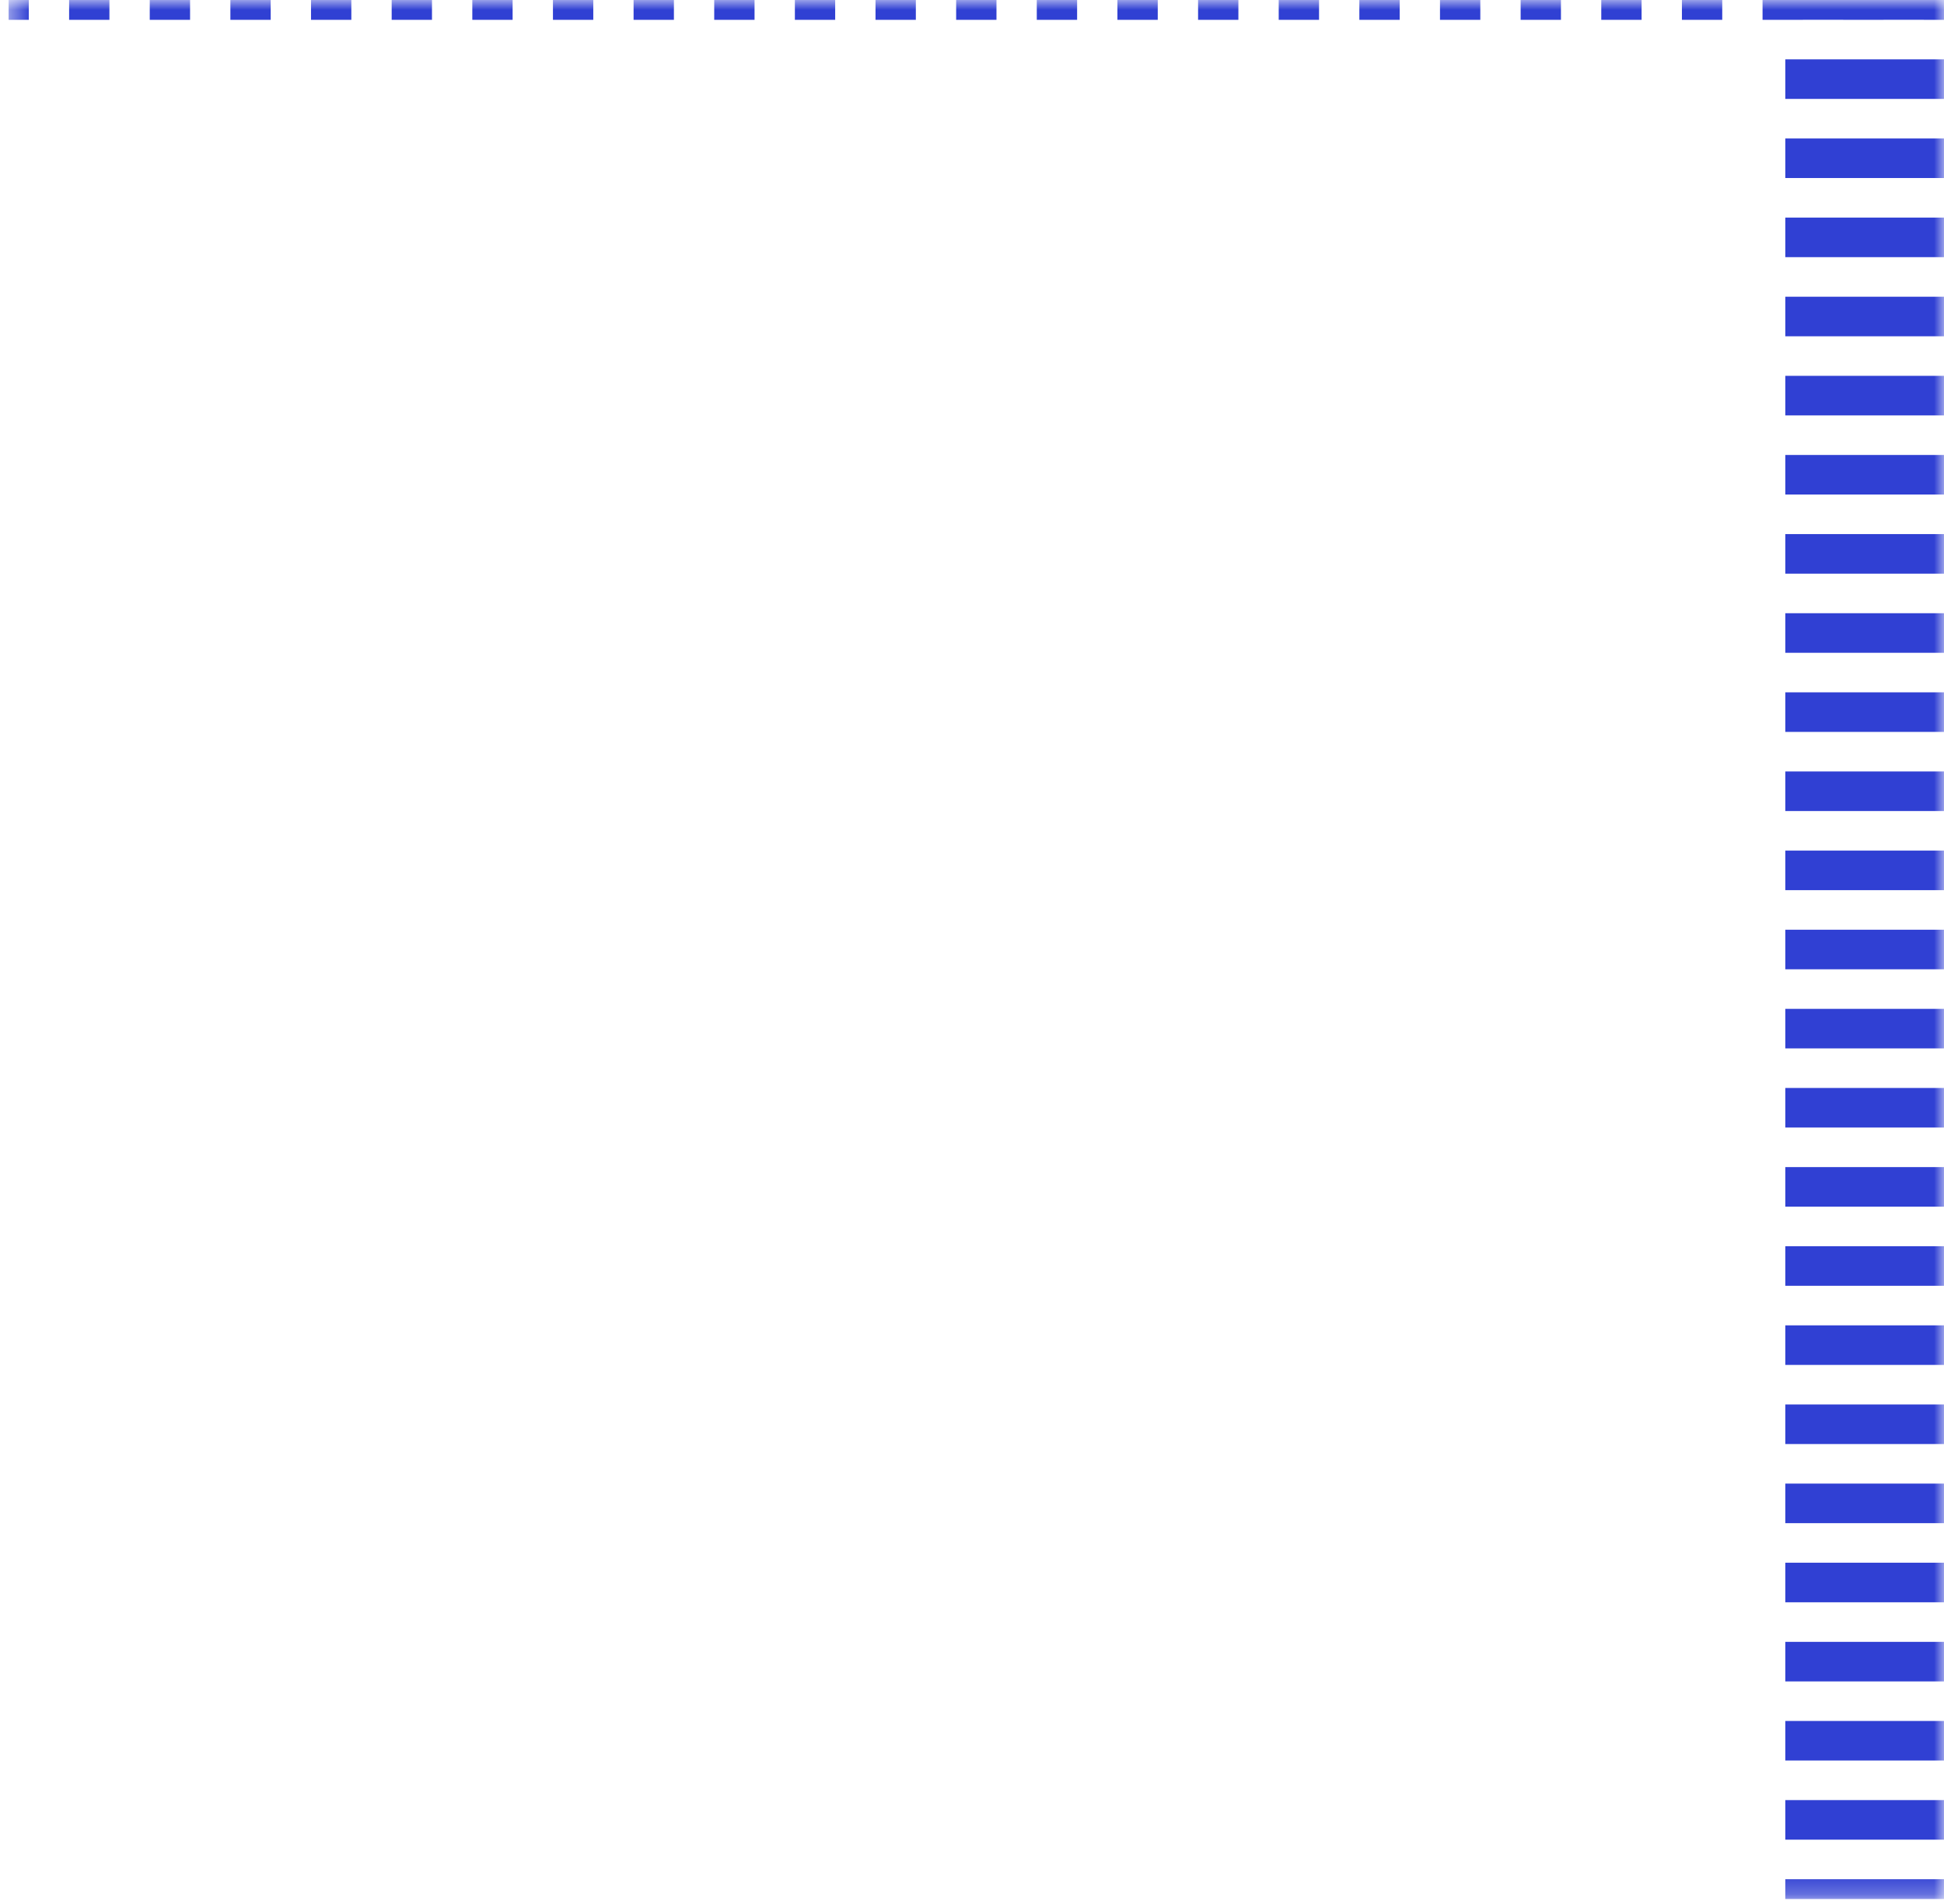 <svg width="98" height="96" viewBox="0 0 98 96" fill="none" xmlns="http://www.w3.org/2000/svg">
    <mask id="path-1-inside-1_1_368" fill="white">
        <path d="M98 95.749L0.435 95.749L0.435 2.06939e-07L98 -7.62939e-06L98 95.749Z" />
    </mask>
    <path
        d="M98 -7.62939e-06L102 -7.95067e-06L102 -0.5L98 -0.5L98 -7.62939e-06ZM102 95.749L102 94.751L94 94.751L94 95.749L102 95.749ZM102 92.757L102 90.762L94 90.762L94 92.757L102 92.757ZM102 88.767L102 86.772L94 86.772L94 88.767L102 88.767ZM102 84.778L102 82.783L94 82.783L94 84.778L102 84.778ZM102 80.788L102 78.793L94 78.793L94 80.788L102 80.788ZM102 76.799L102 74.804L94 74.804L94 76.799L102 76.799ZM102 72.809L102 70.814L94 70.814L94 72.809L102 72.809ZM102 68.82L102 66.825L94 66.825L94 68.82L102 68.82ZM102 64.83L102 62.835L94 62.835L94 64.83L102 64.83ZM102 60.84L102 58.846L94 58.846L94 60.84L102 60.84ZM102 56.851L102 54.856L94 54.856L94 56.851L102 56.851ZM102 52.861L102 50.867L94 50.867L94 52.861L102 52.861ZM102 48.872L102 46.877L94 46.877L94 48.872L102 48.872ZM102 44.882L102 42.888L94 42.888L94 44.882L102 44.882ZM102 40.893L102 38.898L94 38.898L94 40.893L102 40.893ZM102 36.903L102 34.908L94 34.908L94 36.903L102 36.903ZM102 32.914L102 30.919L94 30.919L94 32.914L102 32.914ZM102 28.924L102 26.929L94 26.929L94 28.924L102 28.924ZM102 24.935L102 22.94L94 22.94L94 24.935L102 24.935ZM102 20.945L102 18.95L94 18.95L94 20.945L102 20.945ZM102 16.956L102 14.961L94 14.961L94 16.956L102 16.956ZM102 12.966L102 10.971L94 10.971L94 12.966L102 12.966ZM102 8.976L102 6.982L94 6.982L94 8.976L102 8.976ZM102 4.987L102 2.992L94 2.992L94 4.987L102 4.987ZM102 0.997L102 -7.95067e-06L94 -7.30812e-06L94 0.997L102 0.997ZM98 -0.5L96.984 -0.5L96.984 0.5L98 0.5L98 -0.5ZM94.951 -0.5L92.918 -0.5L92.918 0.5L94.951 0.5L94.951 -0.5ZM90.886 -0.5L88.853 -0.5L88.853 0.5L90.886 0.5L90.886 -0.5ZM86.821 -0.5L84.788 -0.5L84.788 0.5L86.821 0.5L86.821 -0.5ZM82.755 -0.5L80.723 -0.5L80.723 0.5L82.755 0.5L82.755 -0.5ZM78.69 -0.5L76.658 -0.5L76.658 0.5L78.69 0.5L78.69 -0.5ZM74.625 -0.5L72.592 -0.5L72.592 0.5L74.625 0.5L74.625 -0.5ZM70.56 -0.5L68.527 -0.5L68.527 0.5L70.56 0.5L70.56 -0.5ZM66.495 -0.5L64.462 -0.5L64.462 0.5L66.495 0.5L66.495 -0.5ZM62.429 -0.5L60.397 -0.5L60.397 0.5L62.429 0.5L62.429 -0.5ZM58.364 -0.5L56.331 -0.5L56.331 0.5L58.364 0.5L58.364 -0.5ZM54.299 -0.5L52.266 -0.5L52.266 0.5L54.299 0.5L54.299 -0.5ZM50.234 -0.5L48.201 -0.5L48.201 0.5L50.234 0.5L50.234 -0.5ZM46.169 -0.5L44.136 -0.5L44.136 0.5L46.169 0.5L46.169 -0.5ZM42.103 -0.5L40.071 -0.5L40.071 0.5L42.103 0.5L42.103 -0.5ZM38.038 -0.5L36.005 -0.5L36.005 0.5L38.038 0.5L38.038 -0.5ZM33.973 -0.5L31.94 -0.5L31.94 0.5L33.973 0.5L33.973 -0.5ZM29.908 -0.5L27.875 -0.5L27.875 0.5L29.908 0.5L29.908 -0.5ZM25.842 -0.5L23.81 -0.5L23.81 0.5L25.842 0.5L25.842 -0.5ZM21.777 -0.5L19.745 -0.5L19.745 0.5L21.777 0.5L21.777 -0.5ZM17.712 -0.5L15.679 -0.5L15.679 0.5L17.712 0.5L17.712 -0.5ZM13.647 -0.5L11.614 -0.5L11.614 0.5L13.647 0.5L13.647 -0.5ZM9.582 -0.5L7.549 -0.5L7.549 0.5L9.582 0.5L9.582 -0.5ZM5.516 -0.5L3.484 -0.5L3.484 0.5L5.516 0.5L5.516 -0.5ZM1.451 -0.5L0.435 -0.5L0.435 0.5L1.451 0.5L1.451 -0.5ZM98 -7.62939e-06L106 -8.27195e-06L106 -1L98 -1L98 -7.62939e-06ZM106 95.749L106 94.751L90 94.751L90 95.749L106 95.749ZM106 92.757L106 90.762L90 90.762L90 92.757L106 92.757ZM106 88.767L106 86.772L90 86.772L90 88.767L106 88.767ZM106 84.778L106 82.783L90 82.783L90 84.778L106 84.778ZM106 80.788L106 78.793L90 78.793L90 80.788L106 80.788ZM106 76.799L106 74.804L90 74.804L90 76.799L106 76.799ZM106 72.809L106 70.814L90 70.814L90 72.809L106 72.809ZM106 68.82L106 66.825L90 66.825L90 68.82L106 68.82ZM106 64.83L106 62.835L90 62.835L90 64.83L106 64.83ZM106 60.84L106 58.846L90 58.846L90 60.84L106 60.84ZM106 56.851L106 54.856L90 54.856L90 56.851L106 56.851ZM106 52.861L106 50.867L90 50.867L90 52.861L106 52.861ZM106 48.872L106 46.877L90 46.877L90 48.872L106 48.872ZM106 44.882L106 42.888L90 42.888L90 44.882L106 44.882ZM106 40.893L106 38.898L90 38.898L90 40.893L106 40.893ZM106 36.903L106 34.908L90 34.908L90 36.903L106 36.903ZM106 32.914L106 30.919L90 30.919L90 32.914L106 32.914ZM106 28.924L106 26.929L90 26.929L90 28.924L106 28.924ZM106 24.935L106 22.94L90 22.94L90 24.935L106 24.935ZM106 20.945L106 18.95L90 18.95L90 20.945L106 20.945ZM106 16.956L106 14.961L90 14.961L90 16.956L106 16.956ZM106 12.966L106 10.971L90 10.971L90 12.966L106 12.966ZM106 8.976L106 6.982L90 6.982L90 8.976L106 8.976ZM106 4.987L106 2.992L90 2.992L90 4.987L106 4.987ZM106 0.997L106 -8.27195e-06L90 -6.98684e-06L90 0.997L106 0.997ZM98 -1L96.984 -1L96.984 1L98 1L98 -1ZM94.951 -1L92.918 -1L92.918 1L94.951 1L94.951 -1ZM90.886 -1L88.853 -1L88.853 1L90.886 1L90.886 -1ZM86.821 -1L84.788 -1L84.788 1L86.821 1L86.821 -1ZM82.755 -1L80.723 -1L80.723 1L82.755 1L82.755 -1ZM78.69 -1L76.658 -1L76.658 1L78.69 1L78.69 -1ZM74.625 -1L72.592 -1L72.592 1L74.625 1L74.625 -1ZM70.56 -1L68.527 -1L68.527 1L70.56 1L70.56 -1ZM66.495 -1L64.462 -1L64.462 1L66.495 1L66.495 -1ZM62.429 -1L60.397 -1L60.397 1L62.429 1L62.429 -1ZM58.364 -1L56.331 -1L56.331 1L58.364 1L58.364 -1ZM54.299 -1L52.266 -1L52.266 1L54.299 1L54.299 -1ZM50.234 -1L48.201 -1L48.201 1L50.234 1L50.234 -1ZM46.169 -1L44.136 -1L44.136 1L46.169 1L46.169 -1ZM42.103 -1L40.071 -1L40.071 1L42.103 1L42.103 -1ZM38.038 -1L36.005 -1L36.005 1L38.038 1L38.038 -1ZM33.973 -1L31.94 -1L31.94 1L33.973 1L33.973 -1ZM29.908 -1L27.875 -1L27.875 1L29.908 1L29.908 -1ZM25.842 -1L23.81 -1L23.81 1L25.842 1L25.842 -1ZM21.777 -1L19.745 -1L19.745 1L21.777 1L21.777 -1ZM17.712 -1L15.679 -1L15.679 1L17.712 1L17.712 -1ZM13.647 -1L11.614 -1L11.614 1L13.647 1L13.647 -1ZM9.582 -1L7.549 -1L7.549 1L9.582 1L9.582 -1ZM5.516 -1L3.484 -1L3.484 1L5.516 1L5.516 -1ZM1.451 -1L0.435 -1L0.435 1L1.451 1L1.451 -1Z"
        fill="#3040D3" mask="url(#path-1-inside-1_1_368)" />
</svg>